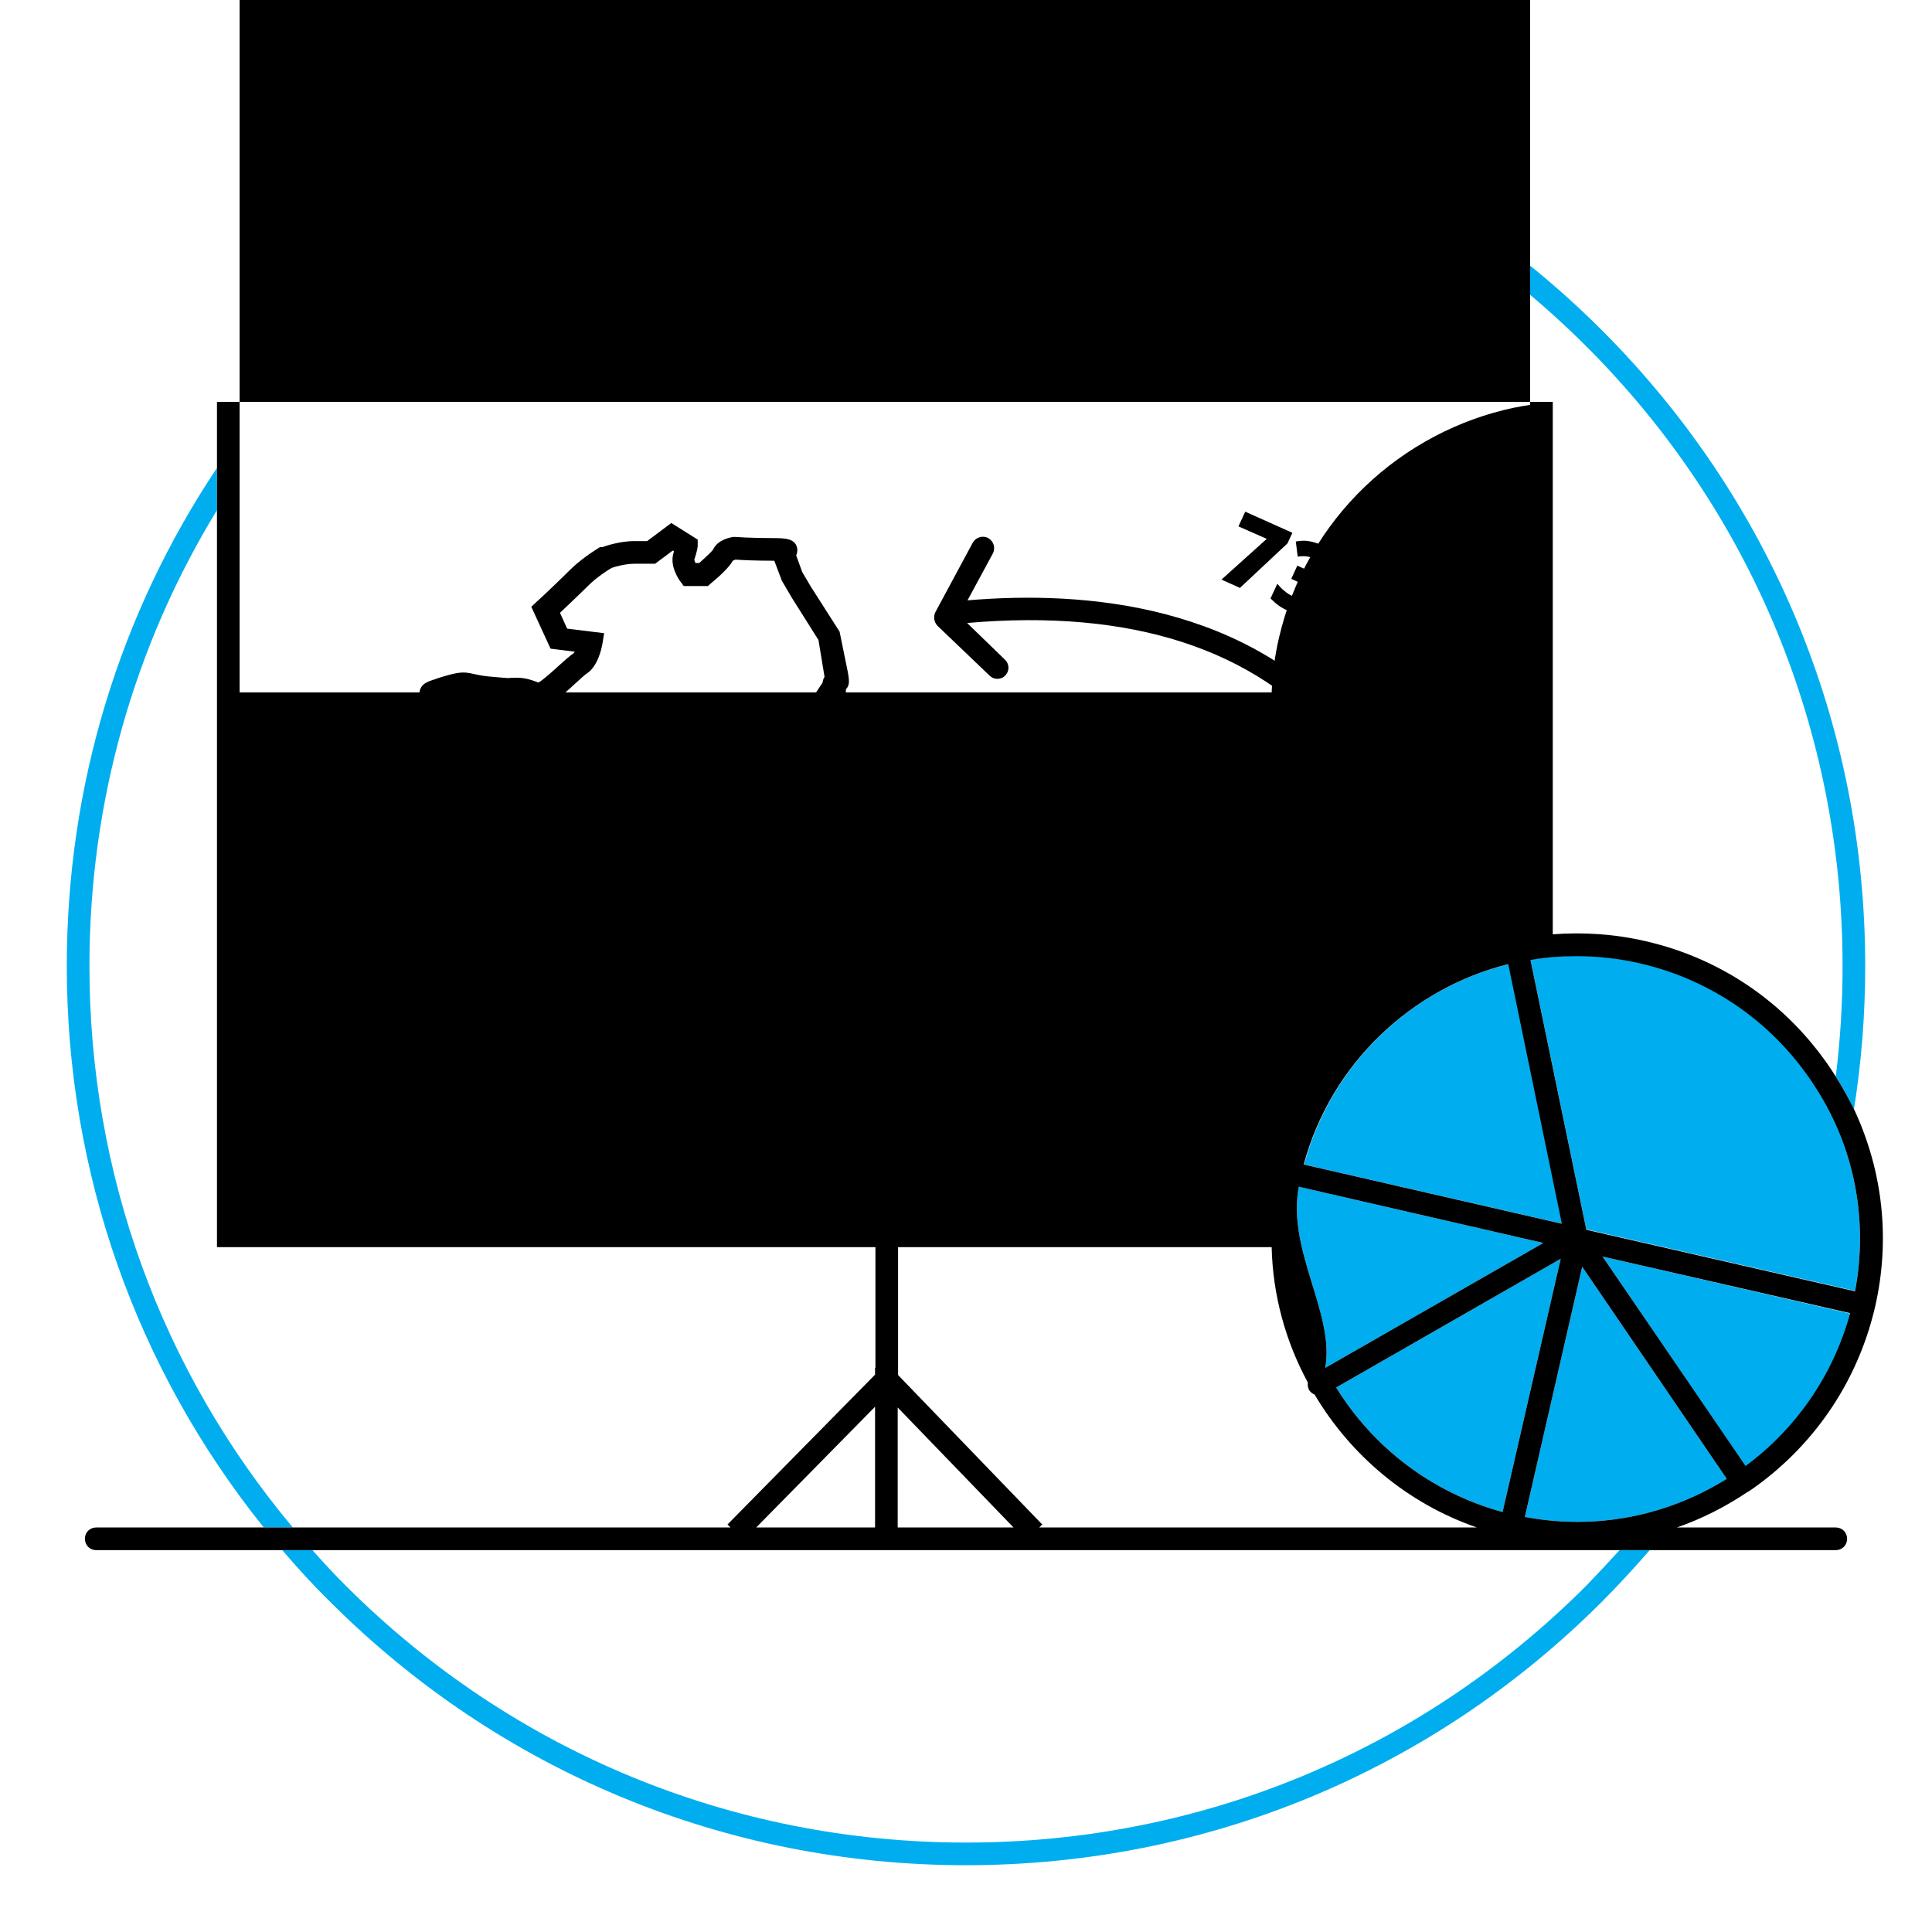 <?xml version="1.0" encoding="utf-8"?>
<!-- Generator: Adobe Illustrator 21.1.0, SVG Export Plug-In . SVG Version: 6.00 Build 0)  -->
<svg version="1.1" id="Layer_1" xmlns="http://www.w3.org/2000/svg" xmlns:xlink="http://www.w3.org/1999/xlink" x="0px" y="0px"
	 viewBox="0 0 512 512" style="enable-background:new 0 0 512 512;" xml:space="preserve">
<style type="text/css">
	.st0{fill:#FFFFFF;stroke:#00AEEF;stroke-width:6;stroke-miterlimit:10;}
	.st1{fill:#FFFFFF;stroke:#000000;stroke-width:6;stroke-linecap:round;stroke-linejoin:round;stroke-miterlimit:10;}
	.st2{fill:#FFFFFF;stroke:#00AEEF;stroke-width:6.296;stroke-miterlimit:10;}
	.st3{fill:#FFFFFF;stroke:#000000;stroke-width:6.296;stroke-linecap:round;stroke-linejoin:round;stroke-miterlimit:10;}
	.st4{fill:#00AEEF;}
	.st5{fill:none;}
	.st6{fill:none;stroke:#FFFFFF;stroke-width:0;stroke-linecap:round;stroke-linejoin:round;}
	.st7{fill:none;stroke:#00AEEF;stroke-width:0;stroke-linecap:round;stroke-linejoin:round;}
	.st8{fill:#FFFFFF;stroke:#000000;stroke-width:6;stroke-miterlimit:10;}
	.st9{fill:none;stroke:#000000;stroke-width:6;stroke-miterlimit:10;}
	.st10{fill:#00AEEF;stroke:#000000;stroke-width:6;stroke-miterlimit:10;}
	.st11{fill:none;stroke:#000000;stroke-width:6;stroke-linecap:round;stroke-linejoin:round;stroke-miterlimit:10;}
	.st12{fill:#00AEEF;stroke:#000000;stroke-width:6;stroke-linecap:round;stroke-linejoin:round;stroke-miterlimit:10;}
	.st13{fill:#FFFFFF;}
</style>
<path class="st4" d="M77.6,404.8C42.7,363.1,23.7,311,23.7,256c0-43.3,11.8-84.8,33.8-120.8V124c-25.9,38.8-39.8,84.3-39.8,132
	c0,54.8,18.4,106.7,52.2,148.8H77.6z"/>
<path class="st4" d="M78.1,106.5c4.3-5.1,8.8-10,13.6-14.8c43.9-43.9,102.2-68,164.3-68s120.4,24.2,164.3,68s68,102.2,68,164.3
	c0,9.9-0.6,19.6-1.8,29.3c0,0,0,0,0,0c1.8,2.9,3.4,5.8,4.8,8.8c2-12.5,3-25.2,3-38.1c0-63.7-24.8-123.5-69.8-168.5
	S319.7,17.7,256,17.7S132.5,42.5,87.5,87.5c-6.1,6.1-11.8,12.4-17.1,19H78.1z"/>
<path class="st4" d="M429.2,410.8c-2.9,3.2-5.9,6.4-8.9,9.5c-43.9,43.9-102.2,68-164.3,68s-120.4-24.2-164.3-68
	c-3.1-3.1-6-6.2-8.9-9.5h-8c4,4.7,8.2,9.3,12.7,13.7c45,45,104.9,69.8,168.5,69.8s123.5-24.8,168.5-69.8c4.4-4.4,8.6-9,12.7-13.7
	H429.2z"/>
<path d="M222.5,167.4l-7.6-11.9l-2.3-3.9l-1.6-4.4c0.3-0.7,0.3-1.3,0.3-1.6c-0.3-3-3.4-3-6.6-3c-5.7,0-9.8-0.3-9.8-0.3l-0.3,0
	l-0.3,0c-0.7,0.1-4.1,0.7-5.3,3.3c-0.3,0.5-2,2.1-3.7,3.6h-1c-0.2-0.4-0.3-0.8-0.3-0.9c0.7-2.1,0.9-3.2,0.9-3.7v-1.6l-7-4.4
	l-6.4,4.8h-3.5c-4,0-8.2,1.5-8.3,1.6L159,145c-0.2,0.1-4.5,2.7-7.6,5.7c-2.7,2.7-8.9,8.6-9,8.6l-1.6,1.5l5.1,11.1l6.4,0.8
	c-0.2,0.3-0.3,0.5-0.4,0.5c-0.9,0.6-2,1.6-3.8,3.2c-1.5,1.4-4.1,3.7-5.4,4.5c-0.2-0.1-0.3-0.1-0.5-0.2c-1.2-0.4-2.7-1.1-5.4-1.1
	c-1,0-1.5,0-1.9,0.1c-0.4,0-0.6,0-5.1-0.4c-2.2-0.2-3.3-0.5-4.3-0.7c-2.6-0.6-3.8-0.6-8.4,0.8c-0.7,0.2-1.3,0.4-1.8,0.6
	c-2.2,0.7-4.2,1.3-4.2,4.3c0,0.4,0,1.3-1,3.4c-3.7,7.8-0.5,15.1-0.4,15.4l0.8,1.8h8.4l-0.2,0.5c-2.3,1.4-6.7,4.1-8,5.5l-3.2,3.2
	l4.1,5.4l11.4,5.9l4.9,2.6l4.2,0.8h2.7c0.2,0.2,0.5,0.4,0.7,0.6c-2.1,1.8-6.2,4.9-9.7,7.5l-0.6,0.5l-4.6,10l-8.2,8.2l0.3,5.4
	c-2.1,0.8-4.5,1.7-5.4,1.8c-3.1,0.5-6.7,2.6-7.3,5.9c-0.4,2,0.8,4.1,3.4,6.4l-3.8,8.7l10.9,8.4l5.3,3.8l7.9,2.8l10.7-0.4l0.5-0.1
	c0.3-0.1,7.7-1.5,12.1-3.3c4.2-1.7,6.6-2.8,6.6-2.8l0.3-0.1l9.4-6.2l7.7-3l4.9-2l7.4-1.3l9.1-2.9l13-5.9l1.8-5.4l-3.9-2.9
	c5.8-8.9,5.8-10.9,5.8-11.6v-3.1c0.3-1.2,1.4-5.2,2-7.2c0.8-2.7,0.3-11.3,0.1-13.9l0-0.2c0,0-2.1-13.9-2.4-16.3
	c-0.1-0.4-0.1-0.9-0.2-1.4c-0.5-3.8-1-7.1-2.4-9.2c0-0.1-0.1-0.1-0.1-0.2c1.9-0.2,3.5-0.5,4.6-1.4c1.2-0.9,2.9-1.9,2.9-1.9l0.4-0.3
	c0.8-0.7,3.2-2.7,4.7-4.5c0.5,0.3,1.2,0.4,1.9,0.3c3.3-0.4,3.4-4.4,3.5-7.1c0-0.8,0.1-1.4,0.1-1.9c1.1-1,0.8-2.6,0.5-4.4
	L222.5,167.4z M218,180.9l-2.2,3.3c0,0-0.7,1.1-1.8,2.9c-0.4,0.7-2.4,2.6-4,4c-0.5,0.3-1.8,1.1-3,2c-0.5,0.2-1.8,0.3-2.7,0.4
	c-2.6,0.3-4.7,0.5-5.8,2.2c-1.8,2.7,0.4,4.9,1.2,5.7c0.4,0.4,0.9,0.9,1.2,1.4c0.8,1.1,1.2,4.8,1.4,6.6c0.1,0.6,0.1,1.1,0.2,1.6
	c0.3,2.3,2.2,14.9,2.4,16.3c0.3,4.7,0.4,10.5,0.1,11.7c-0.7,2.4-2,7.5-2.1,7.7l-0.1,0.4v3.7c-0.4,1.4-3.2,6.2-5.8,10l-1,1.4l2.1,4.3
	l0.8,0.6l-8.9,4l-8.3,2.7l-7.8,1.4l-13.8,5.4l-9.4,6.3c-0.7,0.3-3,1.3-6.3,2.7c-3.5,1.4-9.5,2.7-10.7,2.9l-9.3,0.3l-6-2.1l-4.5-3.2
	l-7.1-5.5l3.9-8.8l-2-1.4c-0.9-0.6-1.9-1.5-2.5-2.1c0.5-0.3,1.2-0.7,2-0.8c2.3-0.4,7.6-2.5,8.7-3l2-0.8l-0.4-7.1l7.1-7.1l4.4-9.5
	c12.4-9.2,12.4-10.2,12.4-11.7c0-0.8,0-2.5-4.6-6.2l-0.8-0.7h-4.2l-2.7-0.5l-4.2-2.2l-10.2-5.3l-0.1-0.1c1.3-1,4.5-3.1,7.3-4.7
	l0.9-0.5l4-10.6h-12.9c-0.4-2-0.7-5.3,0.8-8.6c0.9-1.9,1.3-3.3,1.5-4.4c0,0,0,0,0.1,0c0.5-0.2,1.1-0.3,1.9-0.6
	c3.6-1.1,3.8-1.1,5.2-0.7c1,0.2,2.5,0.6,5.1,0.9c4.9,0.5,5.2,0.5,6.2,0.4c0.3,0,0.6,0,1.4,0c1.5,0,2.2,0.3,3.2,0.7
	c0.6,0.2,1.3,0.5,2.2,0.7c2.4,0.5,4.7-1.3,10-6.2c1.2-1.1,2.5-2.3,3-2.6c3-2,3.9-6.7,4.1-7.6l0.5-3.1l-9.8-1.2l-1.9-4.2
	c2-1.9,5.6-5.3,7.6-7.3c2.1-2.1,5.2-4.1,6.1-4.6c0.8-0.3,3.6-1.1,6-1.1h5.5l4.7-3.5l0.3,0.2c0,0.1-0.1,0.3-0.1,0.4
	c-1.1,3.4,1.3,6.9,1.8,7.6l0.9,1.2h6.4l0.8-0.7c2.2-1.8,4.9-4.3,5.8-6c0.2-0.1,0.5-0.2,0.7-0.3c1.2,0.1,5,0.3,9.9,0.3
	c0.2,0,0.3,0,0.4,0l2,5.3l2.7,4.6l7,11.1l1.6,9.7c0,0,0,0,0,0.1C218.2,179.8,218.1,180.3,218,180.9z"/>
<path class="st4" d="M424.7,333l37.9,55.6c13.1-9.7,23.1-23.7,27.7-40.5L424.7,333z"/>
<path class="st4" d="M398.2,400.7l15.4-67.1l-59.5,34.1C363.8,383.4,379.2,395.5,398.2,400.7z"/>
<path class="st4" d="M351.2,362.5l57.8-33.1l-64.8-14.9C341,331.4,353.8,348.1,351.2,362.5z"/>
<path class="st4" d="M481.4,288.5c-10.6-17-27.3-28.8-46.8-33.3c-5.6-1.3-11.2-1.9-16.8-1.9c-4.1,0-8.2,0.4-12.2,1l14.8,71.5
	l71.2,16.3C495.1,323.6,491.6,304.6,481.4,288.5z"/>
<path class="st4" d="M457.6,391.9l-38.3-56.2L404.1,402C423.2,405.6,442.1,401.6,457.6,391.9z"/>
<path class="st4" d="M414,324.3l-14.2-68.8c-25.6,6.4-46.9,26.2-54.2,53.1L414,324.3z"/>
<path d="M486.5,285.3C486.5,285.3,486.5,285.3,486.5,285.3C475,267,457.1,254.2,436,249.4c-8.2-1.9-16.5-2.4-24.5-1.8V106.5H78.1
	h-7.8H57.5V124v11.2v195.3h279.5c0.3,12.8,3.7,25,9.6,35.9c-0.1,0.6,0,1.3,0.3,1.9c0.3,0.6,0.9,1,1.5,1.3c9.5,16,24.5,28.8,43,35.2
	H275.4l0.8-0.8L238,364.4v-33.9h-6v32h-0.1v1.8L192.8,404l0.8,0.8h-116h-7.8H25.5c-1.7,0-3,1.3-3,3s1.3,3,3,3h49.3h8h346.4h8h49.3
	c1.7,0,3-1.3,3-3s-1.3-3-3-3h-42.1c6.6-2.3,12.9-5.5,18.7-9.4c0.1-0.1,0.3-0.1,0.4-0.2c0.1-0.1,0.2-0.2,0.3-0.2
	c16.1-11.1,28.3-28,33.1-48.6c4.1-17.8,2.1-36-5.5-52.3C489.9,291.1,488.3,288.2,486.5,285.3z M63.5,324.5v-353h342v135.8
	c-1.3,0.2-2.6,0.4-4,0.7c0,0,0,0-0.1,0c0,0,0,0,0,0c-30,6.3-55.2,29.4-62.5,61.2c-1.1,4.8-1.7,9.6-1.9,14.3H63.5z M404.1,402
	l15.2-66.3l38.3,56.2C442.1,401.6,423.2,405.6,404.1,402z M345.5,308.6c7.3-26.9,28.7-46.7,54.2-53.1l14.2,68.8L345.5,308.6z
	 M344.2,314.5l64.8,14.9l-57.8,33.1C353.8,348.1,341,331.4,344.2,314.5z M413.6,333.6l-15.4,67.1c-19-5.2-34.4-17.3-44.1-33
	L413.6,333.6z M462.6,388.5L424.7,333l65.6,15C485.7,364.8,475.7,378.8,462.6,388.5z M491.6,342.2l-71.2-16.3l-14.8-71.5
	c4-0.7,8.1-1,12.2-1c5.5,0,11.2,0.6,16.8,1.9c19.5,4.5,36.1,16.3,46.8,33.3C491.6,304.6,495.1,323.6,491.6,342.2z M237.9,373
	l30.7,31.8h-30.7V373z M231.9,404.8h-31.5l31.5-32V404.8z"/>
<path d="M262.2,179c0.6,0.6,1.3,0.9,2.1,0.9c0.8,0,1.6-0.3,2.1-0.9c1.2-1.2,1.1-3.1-0.1-4.2l-10-9.7c43.5-3.8,76.2,6.8,97.3,31.5
	c15.8,18.6,18.9,38.7,18.9,39c0.2,1.5,1.5,2.6,3,2.6c0.1,0,0.3,0,0.4,0c1.6-0.2,2.8-1.7,2.6-3.4c-0.1-0.9-3.2-21.9-20.1-41.8
	c-27.7-32.7-70.4-36.6-102-33.9l6.7-12.4c0.8-1.5,0.2-3.3-1.2-4.1c-1.5-0.8-3.3-0.2-4.1,1.2l-9.9,18.4c-0.6,1.2-0.4,2.6,0.5,3.6
	L262.2,179z"/>
<path d="M324,207h-78c-1.7,0-3,1.3-3,3s1.3,3,3,3h78c1.7,0,3-1.3,3-3S325.7,207,324,207z"/>
<path d="M324,228h-78c-1.7,0-3,1.3-3,3s1.3,3,3,3h78c1.7,0,3-1.3,3-3S325.7,228,324,228z"/>
<path d="M324,249h-78c-1.7,0-3,1.3-3,3s1.3,3,3,3h78c1.7,0,3-1.3,3-3S325.7,249,324,249z"/>
<path d="M308,270h-62c-1.7,0-3,1.3-3,3s1.3,3,3,3h62c1.7,0,3-1.3,3-3S309.7,270,308,270z"/>
<polygon points="328.6,155.8 341.2,144 342.5,141.2 330,135.6 328.2,139.5 335.7,142.8 323.7,153.6 "/>
<path d="M347.9,147.9c0.6,0.3,1,0.6,1.3,1c0.3,0.4,0.3,0.8,0.1,1.3c-0.5,1.2-2,1.3-4.4,0.2l-1.1-0.5l-1.6,3.5l1.1,0.5
	c0.9,0.4,1.6,0.8,2,1.2c0.5,0.4,0.8,0.7,0.9,1.1c0.1,0.4,0.1,0.8-0.1,1.3c-0.3,0.6-0.7,1-1.3,1c-0.6,0.1-1.4-0.1-2.4-0.6
	c-0.7-0.3-1.3-0.7-2-1.3c-0.7-0.5-1.3-1.2-1.9-1.9l-1.8,3.9c0.8,0.8,1.5,1.4,2.2,1.9c0.7,0.5,1.6,1,2.5,1.4c2.3,1,4.2,1.4,5.9,1
	c1.7-0.3,2.9-1.3,3.6-2.9c1.1-2.4,0.2-4.4-2.5-6.1l0-0.1c1.4,0.2,2.6,0.1,3.6-0.4c1-0.5,1.7-1.2,2.2-2.3c0.6-1.2,0.5-2.5-0.2-3.6
	c-0.7-1.2-1.9-2.2-3.7-3c-1.2-0.6-2.4-0.9-3.5-1.1c-1.1-0.2-2.2-0.1-3.4,0.1l0.5,4C345.5,147.3,346.8,147.4,347.9,147.9z"/>
<path d="M372.6,162.8c-1.4-0.6-2.7-0.7-3.9-0.1c-1.2,0.6-2.2,1.7-3,3.5c-0.8,1.7-1,3.2-0.6,4.5c0.3,1.3,1.2,2.3,2.6,2.9
	c1.4,0.7,2.8,0.7,4,0.1c1.2-0.6,2.2-1.8,3-3.5c0.8-1.7,0.9-3.2,0.6-4.5C374.8,164.4,373.9,163.4,372.6,162.8z M371.7,166.7
	c-0.1,0.5-0.3,1.2-0.7,2c-0.4,0.8-0.7,1.4-1,1.8c-0.3,0.4-0.7,0.5-1,0.4c-0.3-0.1-0.4-0.4-0.4-0.9c0-0.5,0.3-1.2,0.7-2.1
	c0.4-0.9,0.8-1.5,1.1-1.9c0.3-0.3,0.7-0.4,1-0.3C371.6,165.9,371.8,166.2,371.7,166.7z"/>
<polygon points="358.1,169.1 375.5,156.1 372,154.5 354.6,167.5 "/>
<path d="M357.6,160.8c1.4,0.7,2.8,0.7,4,0.1c1.2-0.6,2.2-1.8,3-3.5c0.8-1.7,0.9-3.2,0.6-4.5c-0.4-1.3-1.3-2.3-2.6-2.9
	c-1.4-0.6-2.7-0.7-3.9-0.1c-1.2,0.6-2.2,1.7-3,3.5c-0.8,1.7-1,3.2-0.6,4.5C355.4,159.2,356.2,160.2,357.6,160.8z M359.2,155
	c0.4-0.9,0.8-1.5,1.1-1.9c0.3-0.3,0.7-0.4,1-0.3c0.3,0.1,0.4,0.4,0.4,0.9c0,0.5-0.3,1.2-0.7,2.1c-0.4,0.9-0.8,1.6-1.1,1.9
	c-0.3,0.3-0.6,0.4-0.9,0.3c-0.3-0.1-0.4-0.4-0.4-0.9C358.5,156.6,358.8,155.9,359.2,155z"/>
</svg>
